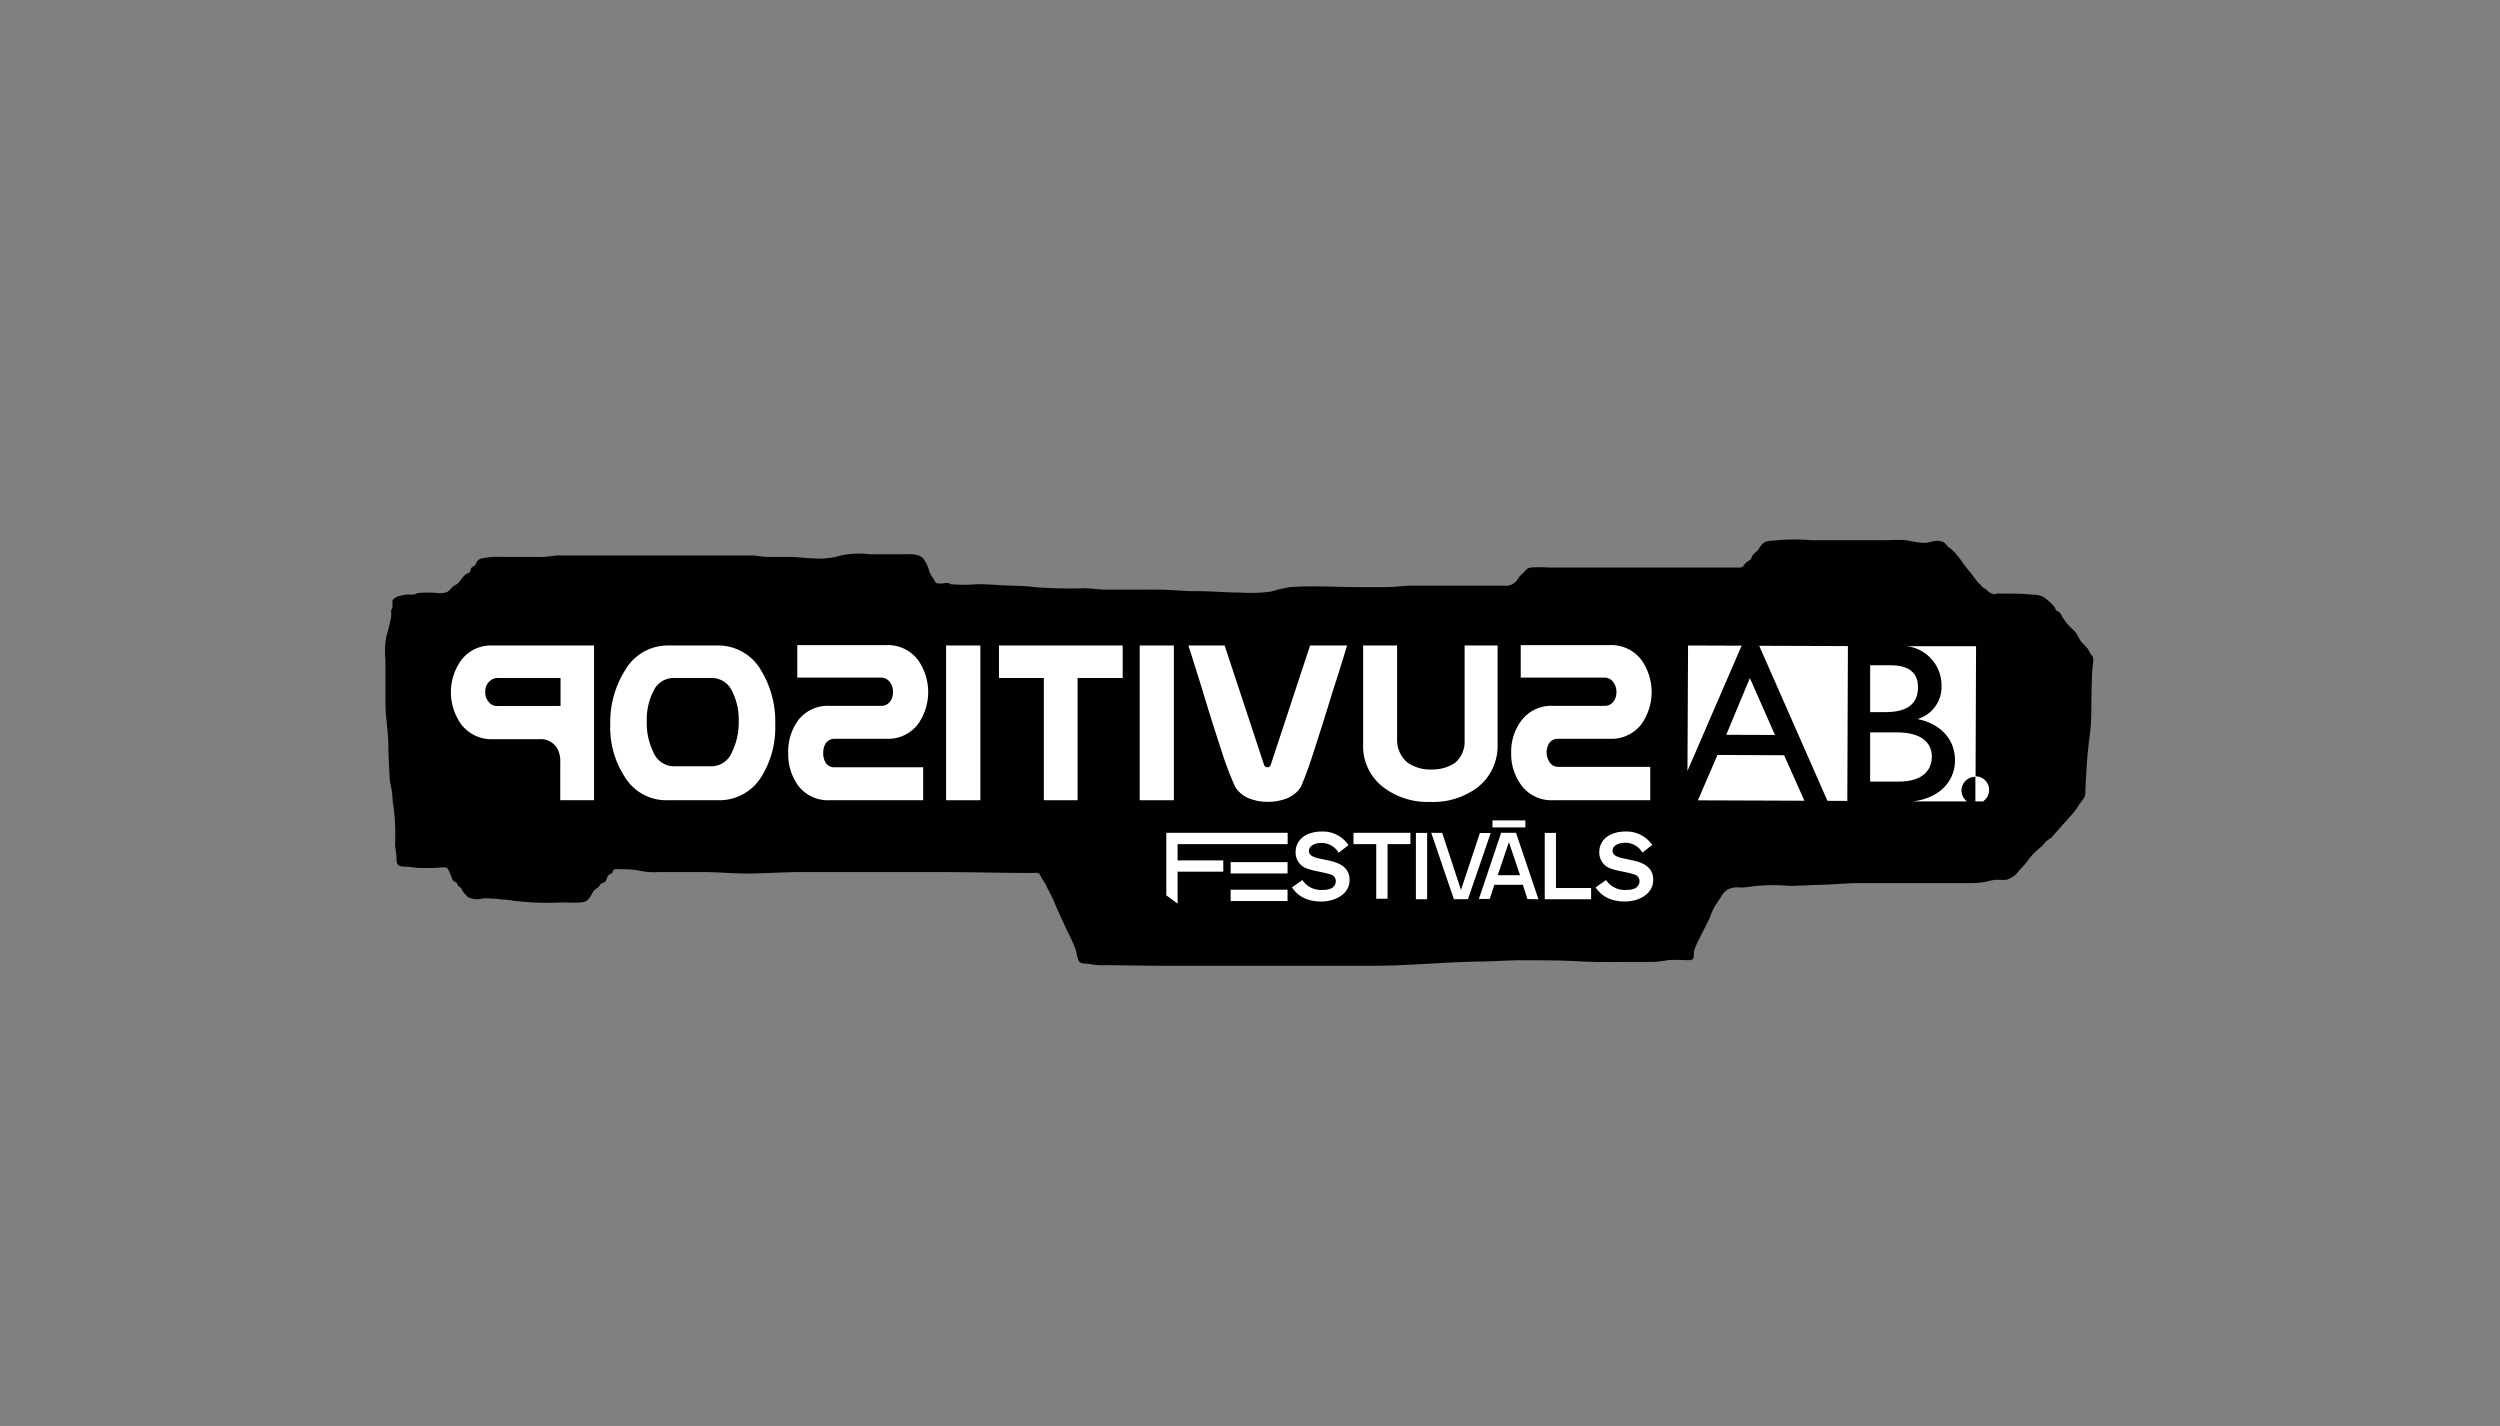 <svg id="Layer_1" data-name="Layer 1" xmlns="http://www.w3.org/2000/svg" viewBox="0 0 253.99 144.87"><rect x="0" y="0" width="253.99" height="144.87" fill="#808080" stroke="none"/><defs><style>.cls-1{fill:#010101;}.cls-2{fill:#fff;}</style></defs><title>positivus-ab</title><path class="cls-1" d="M210.22,83.06a7.81,7.81,0,0,0,.92-1.16c.19-.37.69-.81.72-1.2,0-.1,0-.2,0-.3.09-1.88.18-3.73.44-5.6s.13-3.86.23-5.77c0-.52.06-1.06.1-1.58a1.35,1.35,0,0,0,0-.72c-.07-.14-.21-.22-.29-.37a3.57,3.57,0,0,0-.25-.47,6.4,6.4,0,0,0-.56-.6c-.32-.32-.43-.81-.75-1.16-.18-.19-.38-.34-.55-.53a6.23,6.23,0,0,1-.75-1,1.11,1.11,0,0,0-.28-.42,1,1,0,0,0-.25-.13c-.11-.1-.15-.29-.25-.41a5.09,5.09,0,0,0-1.13-1,2,2,0,0,0-1-.22c-.72-.07-1.43-.11-2.16-.11h-1a2.15,2.15,0,0,0-.51,0,.81.81,0,0,1-.35.06,1.24,1.24,0,0,1-.68-.42c-.14-.13-.34-.18-.47-.32s-.2-.24-.33-.35a8.5,8.5,0,0,1-.78-1,11.84,11.84,0,0,1-1-1.27,6.31,6.31,0,0,0-1-1.18l-.36-.28a3.39,3.39,0,0,1-.32-.35,1,1,0,0,0-.3-.18c-.54-.21-1.17.08-1.72.14a10.46,10.46,0,0,1-1.92-.28c-.84-.06-1.66,0-2.5,0H184a22.32,22.32,0,0,0-3.47,0c-.5.08-1.06,0-1.45.36a2.9,2.9,0,0,0-.44.6c-.21.26-.49.39-.64.69s0,.18-.16.32-.38.23-.52.39c-.28.31-.21.43-.67.42-.78,0-1.56,0-2.34,0h-17a11.89,11.89,0,0,0-1.79,0c-.33.06-.39.16-.62.39-.08.09-.16.16-.24.24a2.8,2.8,0,0,0-.43.47,1.37,1.37,0,0,1-1.4.74h-6.76c-.85,0-1.7,0-2.55,0s-1.77.14-2.66.15l-2.87,0c-2.3,0-4.65-.17-6.95,0a15.43,15.43,0,0,0-1.9.45,15.69,15.69,0,0,1-3.14.1c-1.53,0-3.06-.15-4.59-.14-1.15,0-2.28-.13-3.43-.15s-2.36,0-3.54,0c-.68,0-1.36,0-2,0s-1.53-.13-2.31-.15a43.75,43.75,0,0,1-4.86-.1c-1.21-.16-2.42-.13-3.63-.21-.79-.05-1.57-.1-2.36-.1a15.32,15.32,0,0,1-2.71,0,.4.4,0,0,0-.19-.11,2.94,2.94,0,0,0-.42,0,1.89,1.89,0,0,1-.82,0c-.14-.08-.2-.27-.27-.4a3.25,3.25,0,0,1-.46-.81,3.8,3.8,0,0,0-.6-1.27c-.45-.53-1.34-.45-2-.45H88.33a8.62,8.62,0,0,0-3,.15,7.45,7.45,0,0,1-2.75.26c-.77,0-1.48-.14-2.27-.14s-1.49,0-2.24,0-1.18-.15-1.81-.15H61.6c-1.58,0-3.18,0-4.76,0-.55,0-1.09.13-1.65.15s-1.23,0-1.85,0H51.07a8.12,8.12,0,0,0-2.09.15.76.76,0,0,0-.51.31c-.1.14-.12.32-.27.43s-.22.08-.33.27,0,.26-.16.39a.75.75,0,0,1-.33.17,3.61,3.61,0,0,0-.67.75,1,1,0,0,1-.45.38c-.37.19-.54.59-.91.75a2.5,2.5,0,0,1-1,.06,10.71,10.71,0,0,0-1.79,0c-.19,0-.34.14-.53.16s-.47,0-.72,0c-.46.07-1.35.2-1.44.68,0,.18,0,.39,0,.58s-.1.22-.12.3,0,.45,0,.67a20.85,20.85,0,0,1-.49,2A7.63,7.63,0,0,0,39.16,67c0,1.44,0,2.89,0,4.33s.24,2.73.29,4.09c0,1.16.07,2.31.13,3.48,0,.55.19,1.09.25,1.64s.05.88.14,1.33a22.29,22.29,0,0,1,.17,3.83c0,.55.16,1.08.15,1.65s.3.7.84.7a10.88,10.88,0,0,1,1.12.11,18.71,18.71,0,0,0,2.12,0c.25,0,.89-.12,1.1.06a6.52,6.52,0,0,1,.3.64c.12.22.15.52.34.68l.27.13c.09.09.06.19.15.29s.29.19.4.42a1.3,1.3,0,0,0,.35.49c.1.08.17.21.27.28a2.21,2.21,0,0,0,1.56.12,11.92,11.92,0,0,1,1.89.12,5.57,5.57,0,0,1,1.08.11,27.66,27.66,0,0,0,5.07.18,17.93,17.93,0,0,0,1.94,0c.73-.08.85-.56,1.18-1.09.15-.24.35-.29.53-.49a.44.44,0,0,0,.17-.25c.16-.15.36-.13.52-.28s.16-.5.36-.68.24-.08.33-.19.07-.28.23-.38a5.63,5.63,0,0,1,.92,0,7.74,7.74,0,0,1,1.67.14,6.18,6.18,0,0,0,1.77.14c1.56,0,3.12,0,4.68,0s2.85.14,4.28.15c1.86,0,3.72-.15,5.58-.15,4.74,0,9.49,0,14.24,0,3.11,0,6.21.09,9.33.09.38,0,.65-.11.82.26s.47.73.65,1.14.54,1,.76,1.56c.41,1,.89,2,1.35,3a15.19,15.19,0,0,1,.83,1.85c.12.38.15,1,.39,1.23s.73.15,1.08.22a6.2,6.2,0,0,0,1.14.11c2.14,0,4.29.06,6.42.06h11.07c3.37,0,6.74,0,10.11,0,3.57,0,7.12-.37,10.69-.43,1.45,0,2.89-.13,4.34-.13,2,0,4,0,5.95.11s3.72.06,5.59.06H168a14.16,14.16,0,0,0,1.44-.18c.71-.07,1.43,0,2.14,0s.42-.56.55-1a8.28,8.28,0,0,1,.57-1.29c.35-.76.81-1.5,1.11-2.29a4.89,4.89,0,0,1,.54-1.1c.23-.34.44-.66.65-1a2,2,0,0,1,.54-.51,2.26,2.26,0,0,1,1.27-.19c.73,0,1.46-.2,2.19-.2a17.13,17.13,0,0,1,2.38,0,6.88,6.88,0,0,0,1.36,0q.75,0,1.5-.06c1.5,0,3-.17,4.51-.19,2.63,0,5.25,0,7.88,0h1.27c.68,0,1.36,0,2,0,.5,0,1,0,1.52-.08s.94-.24,1.44-.26a8,8,0,0,0,1,0,2.29,2.29,0,0,0,1.24-.9,9.38,9.38,0,0,0,1.08-1.28A8.68,8.68,0,0,1,207.42,86c.17-.17.31-.35.47-.53a4.07,4.07,0,0,1,.48-.33"/><path class="cls-2" d="M74.39,70.25a6.24,6.24,0,0,1,.66,3,6.73,6.73,0,0,1-.68,3.15,2.27,2.27,0,0,1-2,1.45h-4a2.29,2.29,0,0,1-2-1.45,6.73,6.73,0,0,1-.66-3.15,6.24,6.24,0,0,1,.66-3,2.25,2.25,0,0,1,2-1.37h4A2.26,2.26,0,0,1,74.39,70.25Zm4.37,3.33a9.9,9.9,0,0,0-1.45-5.49A5,5,0,0,0,73,65.58H67.83a5,5,0,0,0-4.32,2.51A9.9,9.9,0,0,0,62,73.58a9.17,9.17,0,0,0,1.45,5.31,4.92,4.92,0,0,0,4.34,2.41H73a5,5,0,0,0,4.37-2.41A9.47,9.47,0,0,0,78.76,73.58Z"/><path class="cls-2" d="M83.91,77.53a1,1,0,0,0,.88.42h9V81.3H84.24a3.78,3.78,0,0,1-3.16-1.5,5.46,5.46,0,0,1-1-3.3,5.38,5.38,0,0,1,1-3.31,3.79,3.79,0,0,1,3.16-1.48h5.27a1.08,1.08,0,0,0,.9-.41,1.48,1.48,0,0,0,.31-1,1.59,1.59,0,0,0-.31-1,1.15,1.15,0,0,0-.9-.46H81v-3.3h9.08a3.83,3.83,0,0,1,3.17,1.49,5.65,5.65,0,0,1,0,6.56,3.82,3.82,0,0,1-3.17,1.47H84.79a1.06,1.06,0,0,0-.86.4,1.66,1.66,0,0,0-.29,1A1.77,1.77,0,0,0,83.91,77.53Z"/><rect class="cls-2" x="96.12" y="65.58" width="3.48" height="15.72"/><polygon class="cls-2" points="114.06 68.88 109.48 68.88 109.48 81.3 106.05 81.3 106.05 68.88 101.49 68.88 101.49 65.58 114.06 65.58 114.06 68.88"/><path class="cls-2" d="M124.42,65.58l4,12.12a.35.35,0,0,0,.34.25.32.32,0,0,0,.34-.24l4-12.13h3.76c-.35,1.12-.79,2.62-1.4,4.46q-1.06,3.48-2,6.35a37.44,37.44,0,0,1-1.29,3.55,3,3,0,0,1-1.43,1.17,5.17,5.17,0,0,1-1.91.35,4.92,4.92,0,0,1-1.93-.35,2.9,2.9,0,0,1-1.41-1.17,31.82,31.82,0,0,1-1.34-3.51c-.44-1.35-1.13-3.45-2-6.36-.75-2.41-1.23-3.92-1.41-4.49Z"/><rect class="cls-2" x="115.79" y="65.58" width="3.47" height="15.72"/><rect class="cls-2" x="125.03" y="90.39" width="5.78" height="1.15"/><rect class="cls-2" x="125.03" y="87.59" width="5.78" height="1.15"/><polygon class="cls-2" points="130.82 85.76 125.42 85.76 125.03 85.76 119.64 85.76 119.64 87.41 124.28 87.41 124.28 88.56 119.64 88.56 119.64 91.81 118.49 90.96 118.49 84.61 125.03 84.61 125.42 84.61 130.82 84.61 130.82 85.76"/><path class="cls-2" d="M134.21,91.59a4.31,4.31,0,0,1-1.2-.16,3,3,0,0,1-1.75-1.28l1.06-.74a2.25,2.25,0,0,0,2.09,1,2.06,2.06,0,0,0,.73-.11.8.8,0,0,0,.57-.78.69.69,0,0,0-.5-.67c-.16-.05-.17-.06-.79-.21l-.81-.17a6.21,6.21,0,0,1-.85-.24,1.71,1.71,0,0,1-1.13-1.65c0-1.28,1.07-2.1,2.66-2.1A3.14,3.14,0,0,1,137,85.86l-1,.78a2,2,0,0,0-1.75-1c-.68,0-1.27.3-1.27.82s.63.68,1.24.8l.7.15c.91.19,2.19.56,2.19,2S135.65,91.59,134.21,91.59Z"/><polygon class="cls-2" points="143.29 85.76 140.97 85.76 140.97 91.31 139.82 91.31 139.82 85.76 137.51 85.76 137.51 84.61 143.29 84.61 143.29 85.76"/><rect class="cls-2" x="143.85" y="84.62" width="1.14" height="6.74"/><path class="cls-2" d="M140.57,80a5.23,5.23,0,0,1-2.08-4.37V65.58h3.45V75.1A3,3,0,0,0,143,77.48a4.09,4.09,0,0,0,2.47.7,4.17,4.17,0,0,0,2.33-.66,2.77,2.77,0,0,0,1-2.21V65.58h3.35V75.66A5.33,5.33,0,0,1,150,80.08a7.57,7.57,0,0,1-4.76,1.39A7.37,7.37,0,0,1,140.57,80Z"/><rect class="cls-2" x="151.63" y="83.35" width="3.34" height="0.71"/><polygon class="cls-2" points="147.71 91.36 145.41 84.61 146.52 84.62 148.43 90.41 150.35 84.63 151.45 84.63 149.14 91.35 147.71 91.36"/><path class="cls-2" d="M153.3,85.56l1.13,3.36h-2.27Zm3,5.8-2.28-6.75h-1.51l-2.26,6.72h1.1l.47-1.44h2.9l.46,1.45Z"/><path class="cls-2" d="M154.58,79.8a5.33,5.33,0,0,1-1.05-3.3,5.26,5.26,0,0,1,1.05-3.31,3.79,3.79,0,0,1,3.16-1.48H163a1.06,1.06,0,0,0,.9-.41,1.48,1.48,0,0,0,.32-1,1.6,1.6,0,0,0-.32-1,1.1,1.1,0,0,0-.9-.46h-8.5v-3.3h9.09a3.84,3.84,0,0,1,3.16,1.49,5.65,5.65,0,0,1,0,6.56,3.84,3.84,0,0,1-3.16,1.47h-5.3a1.06,1.06,0,0,0-.87.4,1.73,1.73,0,0,0-.29,1,1.71,1.71,0,0,0,.32,1,1,1,0,0,0,.84.45h9.37V81.3h-9.92A3.78,3.78,0,0,1,154.58,79.8Z"/><polygon class="cls-2" points="161.65 91.36 158.08 91.36 156.94 91.36 156.94 90.22 156.94 84.62 158.08 84.62 158.08 90.22 161.65 90.22 161.65 91.36"/><path class="cls-2" d="M165.06,91.59a4.36,4.36,0,0,1-1.2-.16,3,3,0,0,1-1.75-1.28l1.06-.74a2.27,2.27,0,0,0,2.1,1,2,2,0,0,0,.72-.11.82.82,0,0,0,.58-.78.7.7,0,0,0-.51-.67,7.65,7.65,0,0,0-.78-.21l-.81-.17a6,6,0,0,1-.86-.24,1.71,1.71,0,0,1-1.13-1.65c0-1.28,1.08-2.1,2.66-2.1a3.17,3.17,0,0,1,2.72,1.36l-1,.78a2,2,0,0,0-1.75-1c-.69,0-1.28.3-1.28.82s.64.68,1.25.8l.69.15c.91.19,2.19.56,2.19,2S166.5,91.59,165.06,91.59Z"/><path class="cls-2" d="M190,67.59h2.1c2.1,0,2.77,1,2.76,2.23,0,1.7-1.1,2.54-3.36,2.53H190Z"/><polygon class="cls-2" points="180.33 74.67 175.38 74.65 177.78 68.89 180.33 74.67"/><polygon class="cls-2" points="171.44 78.32 171.5 65.58 176.94 65.6 171.44 78.32"/><polygon class="cls-2" points="172.5 81.31 174.49 76.7 181.26 76.73 183.32 81.35 172.5 81.31"/><polygon class="cls-2" points="187.68 81.37 185.66 81.36 178.73 65.61 187.74 65.64 187.68 81.37"/><path class="cls-2" d="M192.84,79.41H190l0-5h2.75c2.41,0,3.52,1,3.52,2.49C196.25,78.09,195.52,79.42,192.84,79.41Z"/><path class="cls-2" d="M201.51,81.42h-.82v-2.5h0a1.4,1.4,0,0,0-1.41,1.39,1.38,1.38,0,0,0,.56,1.11l-5.5,0c3.1-.4,4.28-2.4,4.28-4.15,0-2.15-1.43-3.72-3.81-4.22a3.39,3.39,0,0,0,2.44-3.4,4,4,0,0,0-3.54-4l7.05,0-.05,13.22a1.39,1.39,0,0,1,.81,2.51Z"/><path class="cls-2" d="M60.35,81.3H56.92V77.46a2.55,2.55,0,0,0-.42-1.6,2,2,0,0,0-1.78-.76H50a3.84,3.84,0,0,1-3.14-1.51,5.59,5.59,0,0,1,0-6.52A3.77,3.77,0,0,1,50,65.58H60.35Zm-10.71-12a1.5,1.5,0,0,0-.34,1,1.44,1.44,0,0,0,.34,1,1.06,1.06,0,0,0,.91.43h5.68a5.68,5.68,0,0,1,.72,0V68.88h-6.4A1.11,1.11,0,0,0,49.64,69.34Z"/></svg>